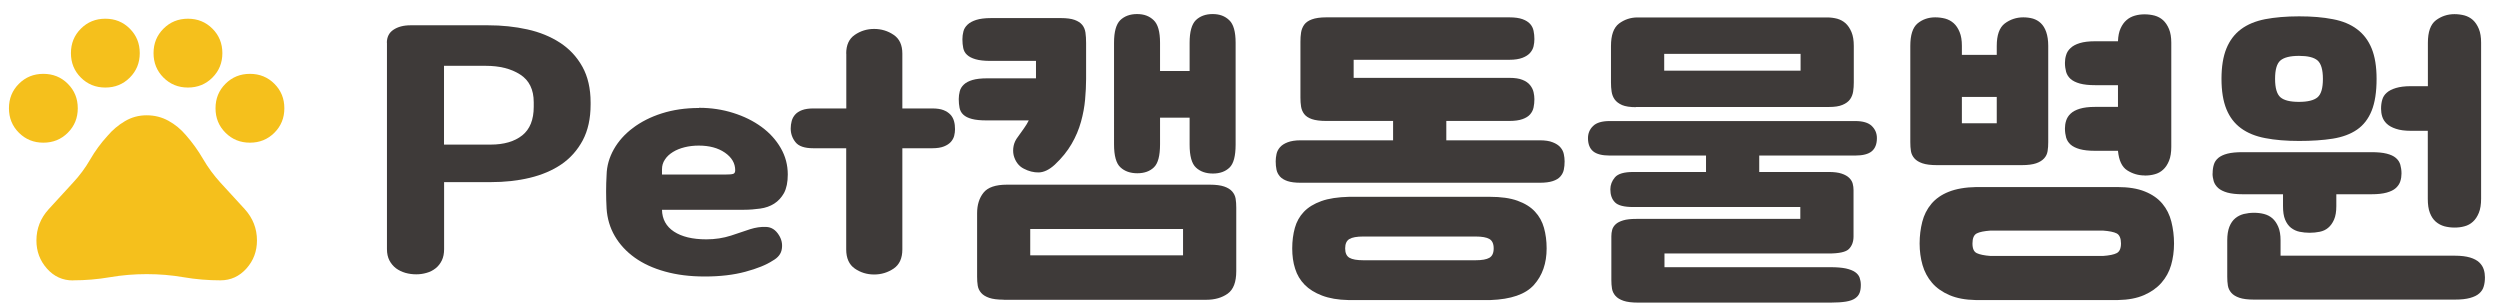 <?xml version="1.0" encoding="UTF-8"?>
<svg id="_레이어_1" data-name="레이어 1" xmlns="http://www.w3.org/2000/svg" version="1.1" viewBox="0 0 273.87 33.63">
  <defs>
    <style>
      .cls-1 {
        fill: #3e3a39;
      }

      .cls-1, .cls-2 {
        stroke-width: 0px;
      }

      .cls-2 {
        fill: #f5c01c;
      }
    </style>
  </defs>
  <g>
    <path class="cls-1" d="M42.38,4.68c0-.62.24-1.1.72-1.42.48-.32,1.1-.49,1.87-.49h8.5c1.51,0,2.95.15,4.3.45,1.36.3,2.55.79,3.58,1.46,1.03.67,1.85,1.55,2.45,2.63.6,1.08.9,2.39.9,3.92v.22c0,1.54-.29,2.84-.86,3.92-.58,1.08-1.36,1.96-2.34,2.63-.98.67-2.14,1.16-3.47,1.48s-2.75.47-4.27.47h-5.11v7.34c0,.48-.08.89-.25,1.24-.17.35-.4.64-.68.86-.29.23-.62.4-.99.5-.37.11-.75.16-1.13.16-.41,0-.8-.05-1.19-.16-.38-.11-.73-.28-1.03-.5-.3-.23-.54-.52-.72-.86-.18-.35-.27-.76-.27-1.24V4.68ZM48.64,7.2v8.64h5.11c1.46,0,2.62-.34,3.46-1.01.84-.67,1.26-1.72,1.26-3.13v-.5c0-1.39-.5-2.41-1.49-3.04-1-.64-2.25-.95-3.76-.95h-4.57Z"/>
    <path class="cls-1" d="M76.58,11.81c1.32,0,2.57.19,3.74.56,1.18.37,2.21.88,3.1,1.53.89.65,1.59,1.42,2.11,2.32.52.9.77,1.87.77,2.9,0,.84-.14,1.51-.41,2.02-.28.5-.64.89-1.08,1.17-.44.28-.95.46-1.53.54-.58.08-1.16.13-1.76.13h-9c.02,1.03.46,1.83,1.31,2.39.85.56,2.03.85,3.55.85.96,0,1.86-.14,2.7-.41.84-.28,1.54-.51,2.09-.7.6-.19,1.19-.28,1.76-.25.58.02,1.04.32,1.4.9.29.46.4.95.32,1.49-.07.54-.41.98-1.01,1.31-.7.46-1.69.86-2.99,1.21-1.3.35-2.77.52-4.43.52s-3.06-.18-4.36-.54c-1.3-.36-2.41-.87-3.33-1.53-.92-.66-1.65-1.45-2.18-2.36-.53-.91-.83-1.92-.9-3.02-.07-1.25-.07-2.47,0-3.67.02-.98.29-1.92.79-2.81.5-.89,1.2-1.67,2.09-2.34.89-.67,1.94-1.21,3.17-1.6s2.58-.59,4.07-.59ZM79.46,19.12c.41,0,.69-.02.85-.07.16-.05.23-.18.23-.4,0-.77-.38-1.41-1.13-1.93-.76-.52-1.71-.77-2.86-.77-.55,0-1.07.06-1.55.18-.48.12-.91.29-1.28.52-.37.23-.67.5-.88.83-.22.32-.32.68-.32,1.06v.58h6.95Z"/>
    <path class="cls-1" d="M92.7,5.87c0-.94.31-1.62.94-2.05s1.33-.65,2.12-.65,1.51.22,2.14.65c.64.43.95,1.12.95,2.05v6.01h3.28c.5,0,.91.06,1.22.18s.56.28.76.49c.19.2.32.44.4.72s.11.57.11.88c0,.24-.03.48-.09.72-.06.24-.18.46-.36.67-.18.2-.43.37-.76.5-.32.13-.75.2-1.28.2h-3.28v11.09c0,.96-.32,1.66-.95,2.09-.64.43-1.35.65-2.14.65s-1.5-.22-2.12-.65c-.62-.43-.94-1.13-.94-2.09v-11.09h-3.6c-.96,0-1.61-.22-1.96-.67-.35-.44-.52-.94-.52-1.49,0-.29.04-.56.11-.83.07-.26.2-.5.38-.7.18-.2.43-.37.76-.49.32-.12.74-.18,1.24-.18h3.6v-6.01Z"/>
    <path class="cls-1" d="M116.21,1.98c.65,0,1.15.07,1.51.2.36.13.64.31.83.54.19.23.31.51.36.85.05.34.07.72.07,1.15v3.92c0,.72-.04,1.48-.11,2.27-.07.79-.22,1.6-.45,2.43-.23.83-.57,1.64-1.03,2.43s-1.07,1.55-1.84,2.27c-.6.55-1.18.83-1.75.85-.56.01-1.11-.13-1.64-.41-.29-.14-.53-.35-.72-.61-.19-.26-.32-.56-.4-.88-.07-.32-.07-.66,0-1.01.07-.35.23-.68.47-.99.24-.34.46-.65.67-.94s.38-.58.52-.86h-4.61c-.67,0-1.21-.05-1.62-.16-.41-.11-.72-.26-.94-.47-.22-.2-.35-.45-.41-.74-.06-.29-.09-.61-.09-.97,0-.29.04-.57.11-.85.07-.28.22-.52.45-.74s.55-.38.95-.5.95-.18,1.62-.18h5.33v-1.91h-5c-.67,0-1.21-.06-1.62-.18s-.72-.28-.94-.49c-.22-.2-.35-.45-.41-.74-.06-.29-.09-.61-.09-.97,0-.29.04-.57.11-.85s.22-.52.45-.74c.23-.22.55-.39.95-.52.41-.13.95-.2,1.62-.2h7.63ZM109.95,32.83c-.67,0-1.2-.07-1.58-.2s-.68-.31-.88-.54-.33-.49-.38-.79c-.05-.3-.07-.63-.07-.99v-6.95c0-.91.23-1.66.7-2.25.47-.59,1.33-.88,2.57-.88h22.21c.67,0,1.2.07,1.58.2.38.13.68.31.88.54.2.23.33.49.38.79.05.3.07.63.07.99v6.95c0,1.2-.31,2.02-.94,2.47-.62.44-1.4.67-2.34.67h-22.21ZM112.86,25.09v2.88h16.74v-2.88h-16.74ZM130.32,12.89h-3.24v2.92c0,1.25-.22,2.09-.67,2.52-.44.43-1.05.65-1.82.65s-1.39-.22-1.85-.65c-.47-.43-.7-1.27-.7-2.52V4.68c0-1.2.23-2.02.68-2.47.46-.44,1.07-.67,1.84-.67s1.35.22,1.82.67c.47.44.7,1.27.7,2.47v3.1h3.24v-3.1c0-1.2.23-2.02.68-2.47.46-.44,1.07-.67,1.84-.67s1.35.22,1.82.67c.47.44.7,1.27.7,2.47v11.16c0,1.25-.22,2.09-.67,2.52s-1.05.65-1.82.65-1.39-.22-1.85-.65c-.47-.43-.7-1.27-.7-2.52v-2.95Z"/>
    <path class="cls-1" d="M158.44,13.25v2.12h10.22c.6,0,1.08.07,1.44.22.36.14.64.32.83.54.19.22.32.46.38.74.06.28.09.55.09.81,0,.34-.03.64-.09.92-.06.28-.19.52-.38.74-.19.22-.47.38-.83.5-.36.12-.84.18-1.44.18h-26.17c-.6,0-1.08-.06-1.44-.18-.36-.12-.64-.29-.83-.5-.19-.22-.32-.46-.38-.74-.06-.28-.09-.58-.09-.92,0-.26.03-.53.09-.81.06-.28.19-.52.38-.74.19-.22.47-.4.83-.54.36-.14.84-.22,1.44-.22h10.12v-2.12h-7.31c-.67,0-1.2-.07-1.58-.2-.38-.13-.67-.32-.85-.56-.18-.24-.29-.51-.34-.81-.05-.3-.07-.63-.07-.99v-6.12c0-.36.02-.7.07-1.01.05-.31.16-.59.34-.85.18-.25.46-.45.85-.59.38-.14.91-.22,1.58-.22h20.05c.6,0,1.08.07,1.44.2.36.13.64.31.83.52s.32.47.38.76.09.59.09.9c0,.26-.03.53-.09.79-.06.26-.19.5-.38.72s-.47.4-.83.54c-.36.14-.84.22-1.44.22h-17.06v1.98h17.06c.6,0,1.08.07,1.44.22.36.14.64.34.83.58.19.24.32.5.38.77s.09.53.09.77c0,.31-.03.61-.09.9s-.19.54-.38.76c-.19.22-.47.39-.83.52-.36.13-.84.2-1.44.2h-6.91ZM147.71,32.87c-1.13-.02-2.09-.19-2.88-.49-.79-.3-1.43-.7-1.91-1.19-.48-.49-.83-1.07-1.04-1.75-.22-.67-.32-1.42-.32-2.23s.1-1.57.29-2.25c.19-.68.52-1.27.99-1.76.47-.49,1.1-.88,1.91-1.17.8-.29,1.82-.44,3.04-.47h15.41c1.22,0,2.24.14,3.04.43.8.29,1.44.68,1.91,1.19.47.5.8,1.1.99,1.78.19.68.29,1.43.29,2.25,0,1.63-.46,2.96-1.39,4-.92,1.03-2.51,1.58-4.77,1.66h-15.55ZM161.65,28.51c.7,0,1.2-.09,1.51-.27.31-.18.47-.52.47-1.03s-.16-.85-.47-1.03c-.31-.18-.82-.27-1.51-.27h-12.31c-.7,0-1.2.09-1.51.27-.31.18-.47.52-.47,1.03s.16.85.47,1.03c.31.18.82.27,1.51.27h12.31Z"/>
    <path class="cls-1" d="M182.34,27.76v1.51h18.22c.67,0,1.22.05,1.66.14.43.1.77.23,1.01.4.24.17.4.37.49.61.08.24.13.5.13.79,0,.34-.04.62-.13.86s-.25.44-.49.61c-.24.17-.58.29-1.01.36-.43.07-.98.11-1.66.11h-21.13c-.67,0-1.2-.07-1.58-.2-.38-.13-.68-.31-.88-.54-.2-.23-.33-.49-.38-.79-.05-.3-.07-.62-.07-.95v-4.79c0-.24.03-.47.09-.7.06-.23.19-.43.38-.61.19-.18.47-.32.83-.43.36-.11.84-.16,1.44-.16h17.96v-1.3h-18.29c-1.01,0-1.68-.17-2.02-.52-.34-.35-.5-.82-.5-1.42,0-.48.17-.92.5-1.31.34-.4,1.01-.59,2.02-.59h7.96v-1.8h-10.55c-.84,0-1.45-.16-1.82-.47-.37-.31-.56-.79-.56-1.44,0-.53.19-.97.56-1.33.37-.36.98-.54,1.82-.54h26.89c.84,0,1.45.18,1.82.54.37.36.56.8.56,1.33,0,.65-.19,1.13-.56,1.44s-.98.47-1.82.47h-10.51v1.8h7.63c.58,0,1.04.06,1.4.18.36.12.64.28.83.47.19.19.32.4.38.63.06.23.09.46.09.7v5.08c0,.58-.17,1.03-.5,1.37s-1.08.5-2.23.5h-17.96ZM179.21,11.74c-.65,0-1.15-.08-1.51-.23-.36-.16-.63-.36-.81-.61-.18-.25-.29-.54-.34-.86-.05-.32-.07-.65-.07-.99v-4c0-1.2.29-2.02.88-2.47.59-.44,1.27-.67,2.03-.67h20.77c.38,0,.75.05,1.1.14.35.1.65.26.92.5.26.24.48.56.65.97.17.41.25.91.25,1.51v4c0,.34-.02.67-.07.99-.05.32-.16.61-.34.86-.18.25-.46.46-.83.61-.37.16-.87.23-1.49.23h-21.13ZM182.31,7.74h14.94v-1.84h-14.94v1.84Z"/>
    <path class="cls-1" d="M214.92,6.01h3.82v-.97c0-1.2.29-2.02.88-2.47.59-.44,1.27-.67,2.03-.67.38,0,.74.05,1.06.14.32.1.61.26.86.5s.45.56.59.97c.14.41.22.91.22,1.51v10.55c0,.36-.02.69-.07.99-.05.3-.17.56-.38.79s-.5.41-.88.54c-.38.13-.91.2-1.58.2h-9.29c-.67,0-1.2-.07-1.58-.2-.38-.13-.68-.31-.88-.54s-.33-.49-.38-.79c-.05-.3-.07-.63-.07-.99V5.04c0-1.2.26-2.02.79-2.47.53-.44,1.18-.67,1.94-.67.38,0,.75.05,1.1.14.35.1.65.26.92.5s.48.56.65.97c.17.41.25.91.25,1.51v.97ZM216.44,32.87c-1.13-.02-2.09-.2-2.88-.54-.79-.34-1.43-.79-1.91-1.35-.48-.56-.83-1.21-1.04-1.94s-.32-1.52-.32-2.36.1-1.63.29-2.38c.19-.74.52-1.4.99-1.96.47-.56,1.1-1.01,1.91-1.33.8-.32,1.82-.5,3.04-.52h15.41c1.22,0,2.24.16,3.04.49.8.32,1.44.77,1.91,1.33.47.56.8,1.22.99,1.98.19.76.29,1.55.29,2.39s-.11,1.63-.32,2.36-.57,1.38-1.06,1.94c-.49.56-1.13,1.01-1.91,1.35-.78.34-1.73.52-2.86.54h-15.55ZM218.74,10.62h-3.82v2.88h3.82v-2.88ZM230.37,28.04c.7-.05,1.2-.15,1.51-.31.31-.16.47-.51.47-1.06s-.16-.94-.47-1.1c-.31-.16-.82-.26-1.51-.31h-12.31c-.7.05-1.2.15-1.51.31-.31.16-.47.52-.47,1.1s.16.91.47,1.06.82.26,1.51.31h12.31ZM234.94,19.22c-.7,0-1.33-.19-1.91-.56s-.91-1.09-1.01-2.14h-2.52c-.67,0-1.22-.06-1.66-.18-.43-.12-.77-.29-1.01-.5-.24-.22-.4-.47-.49-.77-.08-.3-.13-.63-.13-.99,0-.29.04-.58.13-.86s.25-.55.49-.77c.24-.23.58-.41,1.01-.54.43-.13.98-.2,1.66-.2h2.52v-2.38h-2.52c-.67,0-1.22-.06-1.66-.18-.43-.12-.77-.29-1.01-.5-.24-.22-.4-.47-.49-.77-.08-.3-.13-.63-.13-.99,0-.29.04-.58.13-.86.08-.29.25-.55.49-.77.24-.23.58-.41,1.01-.54.43-.13.98-.2,1.66-.2h2.52c.02-.58.12-1.05.29-1.42s.38-.67.65-.9c.26-.23.57-.39.92-.49.35-.1.7-.14,1.06-.14.38,0,.75.05,1.1.14.35.1.65.26.92.5.26.24.48.56.65.97.17.41.25.91.25,1.51v11.38c0,.62-.08,1.14-.25,1.55-.17.41-.38.73-.65.97-.26.24-.57.41-.92.5-.35.1-.71.14-1.1.14Z"/>
    <path class="cls-1" d="M242.39,19.01c0-.36.04-.68.13-.97.08-.29.25-.53.49-.74.24-.2.58-.36,1.01-.47.43-.11.98-.16,1.66-.16h14.11c.67,0,1.22.05,1.66.16.43.11.77.26,1.01.47.24.2.4.45.49.74.08.29.13.61.13.97,0,.29-.04.57-.13.85s-.25.52-.49.74c-.24.22-.58.38-1.01.5-.43.12-.98.18-1.66.18h-3.85v1.3c0,.6-.08,1.09-.25,1.48-.17.38-.38.68-.65.9-.26.22-.57.36-.92.43-.35.07-.71.11-1.1.11s-.75-.04-1.1-.11c-.35-.07-.66-.22-.94-.43-.28-.22-.49-.52-.65-.9-.16-.38-.23-.88-.23-1.48v-1.3h-4.43c-.67,0-1.22-.06-1.66-.18-.43-.12-.77-.29-1.01-.5-.24-.22-.4-.46-.49-.74-.08-.28-.13-.56-.13-.85ZM243.36,8.64c0-1.34.18-2.45.54-3.33.36-.88.89-1.58,1.6-2.11.71-.53,1.59-.89,2.65-1.1,1.06-.2,2.29-.31,3.71-.31s2.62.1,3.69.31c1.07.2,1.96.57,2.66,1.1.71.53,1.24,1.23,1.6,2.11.36.88.54,1.99.54,3.33,0,1.44-.18,2.6-.54,3.49-.36.89-.89,1.58-1.6,2.07-.71.49-1.6.82-2.66.99-1.07.17-2.3.25-3.69.25s-2.65-.1-3.71-.31c-1.06-.2-1.94-.56-2.65-1.08-.71-.52-1.24-1.21-1.6-2.09-.36-.88-.54-1.99-.54-3.33ZM249.81,28.01h19.12c.67,0,1.22.07,1.66.2.43.13.77.31,1.01.54.24.23.4.49.49.77s.13.58.13.86c0,.36-.04.69-.13.99-.08.3-.25.56-.49.77-.24.22-.58.38-1.01.5-.43.12-.98.18-1.66.18h-22.03c-.67,0-1.2-.07-1.58-.2s-.68-.31-.88-.54c-.2-.23-.33-.49-.38-.79-.05-.3-.07-.63-.07-.99v-3.96c0-.6.08-1.1.23-1.49.16-.4.37-.71.65-.94.28-.23.59-.38.94-.47.35-.08.71-.13,1.1-.13s.75.04,1.1.13.65.24.92.47c.26.23.48.54.65.94s.25.89.25,1.49v1.66ZM249.23,8.64c0,1.01.2,1.68.59,2.02.4.34,1.07.5,2.03.5s1.64-.17,2.03-.5c.4-.34.59-1.01.59-2.02s-.2-1.68-.59-2.02c-.4-.34-1.07-.5-2.03-.5s-1.64.17-2.03.5c-.4.34-.59,1.01-.59,2.02ZM265.97,14.33h-1.84c-.67,0-1.22-.07-1.66-.22-.43-.14-.77-.33-1.01-.56-.24-.23-.4-.49-.49-.77s-.13-.58-.13-.86c0-.36.04-.69.13-.99.08-.3.25-.56.49-.77.24-.22.58-.39,1.01-.52.43-.13.98-.2,1.66-.2h1.84v-4.75c0-1.2.29-2.02.88-2.47.59-.44,1.27-.67,2.03-.67.38,0,.75.05,1.1.14.35.1.65.26.92.5.26.24.48.56.65.97.17.41.25.91.25,1.51v17.1c0,.62-.08,1.14-.25,1.55s-.38.73-.65.97c-.26.24-.57.41-.92.5-.35.1-.71.14-1.1.14s-.75-.05-1.1-.14c-.35-.1-.66-.26-.94-.5-.28-.24-.49-.56-.65-.97-.16-.41-.23-.92-.23-1.55v-7.45Z"/>
  </g>
  <path class="cls-2" d="M4.75,15.63c-1.06,0-1.95-.36-2.68-1.09-.73-.73-1.09-1.62-1.09-2.68s.36-1.95,1.09-2.68c.73-.73,1.62-1.09,2.68-1.09s1.95.36,2.68,1.09c.73.73,1.09,1.62,1.09,2.68s-.36,1.95-1.09,2.68c-.73.73-1.62,1.09-2.68,1.09ZM11.54,9.59c-1.06,0-1.95-.36-2.68-1.09s-1.09-1.62-1.09-2.68.36-1.95,1.09-2.68,1.62-1.09,2.68-1.09,1.95.36,2.68,1.09,1.09,1.62,1.09,2.68-.36,1.95-1.09,2.68-1.62,1.09-2.68,1.09ZM20.59,9.59c-1.06,0-1.95-.36-2.68-1.09-.73-.73-1.09-1.62-1.09-2.68s.36-1.95,1.09-2.68c.73-.73,1.62-1.09,2.68-1.09s1.95.36,2.68,1.09,1.09,1.62,1.09,2.68-.36,1.95-1.09,2.68-1.62,1.09-2.68,1.09ZM27.38,15.63c-1.06,0-1.95-.36-2.68-1.09-.73-.73-1.09-1.62-1.09-2.68s.36-1.95,1.09-2.68,1.62-1.09,2.68-1.09,1.95.36,2.68,1.09,1.09,1.62,1.09,2.68-.36,1.95-1.09,2.68c-.73.73-1.62,1.09-2.68,1.09ZM7.99,30.72c-1.13,0-2.08-.43-2.85-1.3s-1.15-1.89-1.15-3.07c0-1.31.45-2.45,1.34-3.43s1.78-1.95,2.66-2.9c.73-.78,1.36-1.63,1.89-2.55s1.16-1.78,1.89-2.58c.55-.65,1.19-1.19,1.92-1.62s1.52-.64,2.38-.64,1.65.2,2.38.6,1.37.93,1.92,1.58c.7.8,1.33,1.67,1.87,2.6s1.18,1.8,1.91,2.6c.88.96,1.77,1.92,2.66,2.9s1.34,2.13,1.34,3.43c0,1.18-.38,2.21-1.15,3.07s-1.72,1.3-2.85,1.3c-1.36,0-2.7-.11-4.04-.34s-2.68-.34-4.04-.34-2.7.11-4.04.34-2.68.34-4.04.34Z"/>
</svg>
